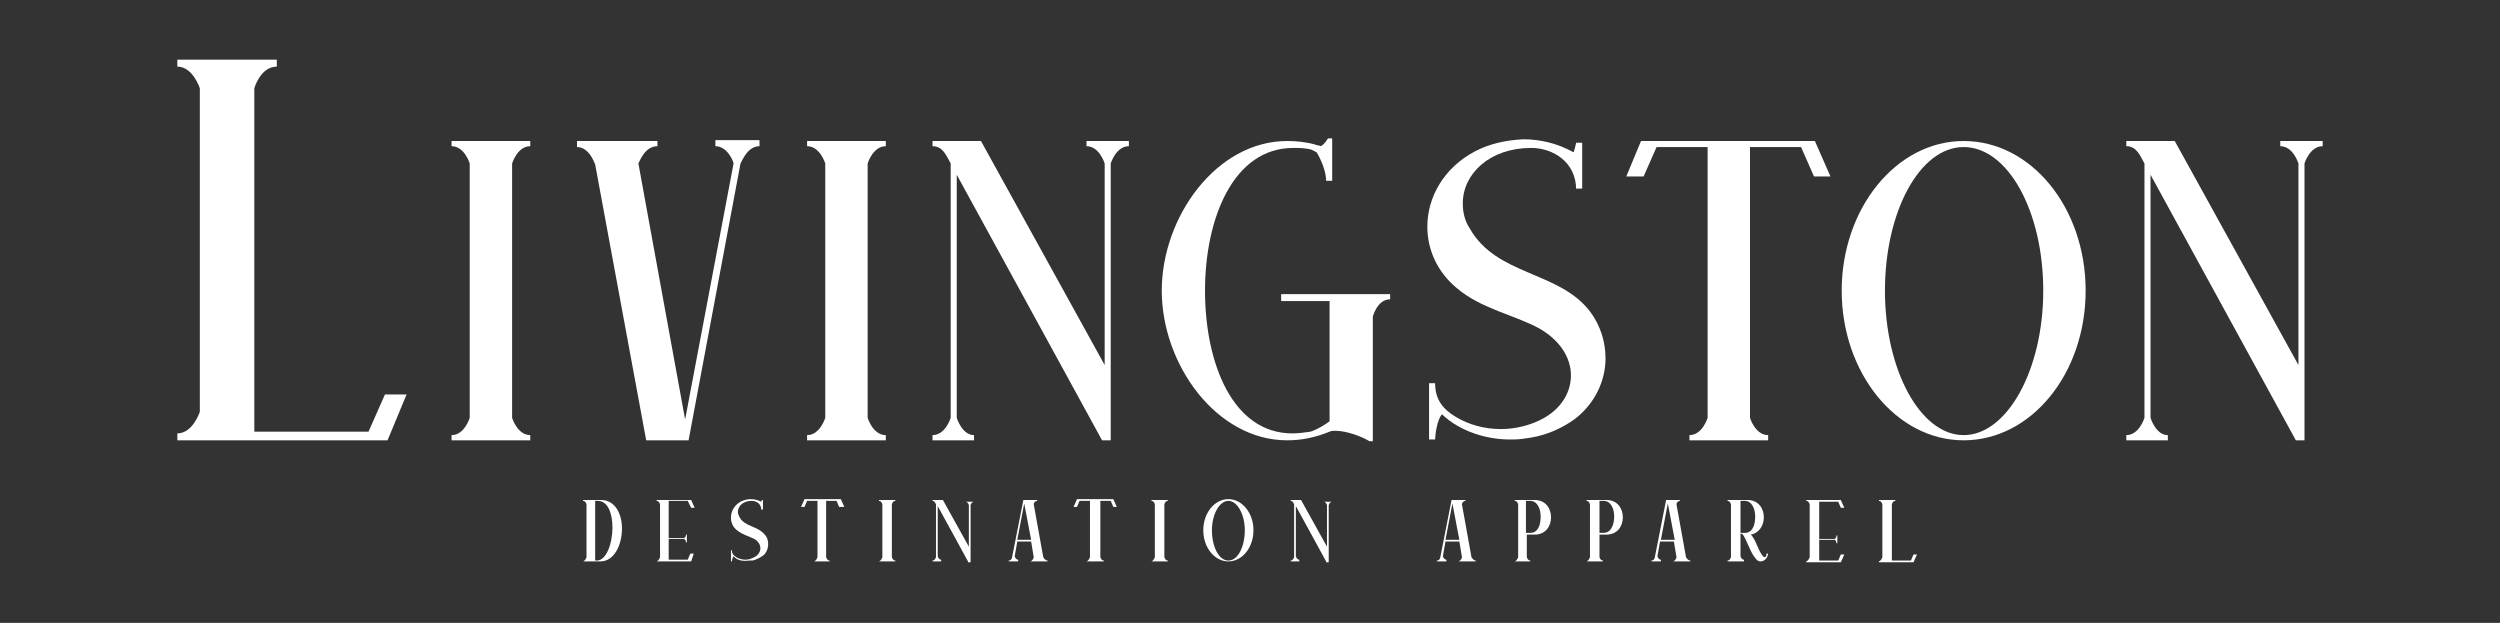 <?xml version="1.0" encoding="utf-8"?>
<!-- Generator: Adobe Illustrator 26.2.1, SVG Export Plug-In . SVG Version: 6.00 Build 0)  -->
<svg version="1.1" id="Layer_1" xmlns="http://www.w3.org/2000/svg" xmlns:xlink="http://www.w3.org/1999/xlink" x="0px" y="0px"
	 width="289px" height="72px" viewBox="0 0 289 72" style="enable-background:new 0 0 289 72;" xml:space="preserve">
<rect x="0" y="0" width="289" height="72" fill="#333333" stroke="none"/>
<style type="text/css">
	.st0{fill:#FFFFFF;}
</style>
<g>
	<g>
		<path class="st0" d="M20.5,50.9v-0.8c1.8,0,2.6-2.5,2.6-2.5V10.2c0,0-0.8-2.5-2.6-2.5V6.9H32v0.8c-1.9,0-2.6,2.5-2.6,2.5v39.7
			h13.2l1.9-4.3H47l-2.2,5.3H20.5z"/>
		<path class="st0" d="M52.2,50.9v-0.6c1.5,0,2.1-2,2.1-2V18.9c0,0-0.6-2-2.1-2v-0.6h9.1v0.6c-1.5,0-2.1,2-2.1,2v29.4
			c0,0,0.6,2,2.1,2v0.6H52.2z"/>
		<path class="st0" d="M74.7,50.9L68.8,19c-0.1-0.2-0.7-2-2.1-2v-0.7H76v0.6c-1.4,0-2,1.6-2.2,2l5.4,29.6l5.6-29.6
			c0-0.2-0.7-2-2.1-2v-0.7h5.1v0.7c-1.4,0-2,1.7-2.2,2l-6,32H74.7z"/>
		<path class="st0" d="M93.3,50.9v-0.6c1.5,0,2.1-2,2.1-2V18.9c0,0-0.6-2-2.1-2v-0.6h9.1v0.6c-1.5,0-2.1,2-2.1,2v29.4
			c0,0,0.6,2,2.1,2v0.6H93.3z"/>
		<path class="st0" d="M127.4,50.9l-16.8-30.7v28.1c0,0,0.6,2,2,2v0.6h-4.8v-0.6c1.5,0,2.1-2,2.1-2V18.9c-0.5-0.9-0.9-2-2.1-2v-0.6
			h5.6l14.3,25.9V18.9c0,0-0.6-2-2.1-2v-0.6h4.9v0.6c-1.5,0-2.1,2-2.1,2v32H127.4z"/>
		<path class="st0" d="M158.3,51c-0.8-0.5-2.6-1.2-3.9-1.2c-0.3,0-0.5,0-0.7,0.1c-1.7,0.7-3.3,1-4.9,1c-8.2,0-14.5-8.8-14.5-17.3
			s6.3-17.3,14.5-17.3c1,0,2.1,0.1,3.2,0.4c0.2,0.1,0.5,0.1,0.7,0.2c0.5-0.3,0.8-0.9,0.8-0.9h0.5v4.9h-0.7c0-1-0.5-2.3-1.1-3.3
			c-0.2-0.1-0.4-0.2-0.6-0.3c-0.7-0.2-1.5-0.2-2.1-0.2c-6.9,0-10.2,8.1-10.2,16.5s3.2,16.5,10.1,16.5c0.7,0,1.4-0.1,2.1-0.2
			c0.9-0.3,1.8-0.9,2.2-1.2V34.8h-5.6V34h12.6v0.6c-1.5,0-2,2-2,2V51H158.3z"/>
		<path class="st0" d="M166.7,47.9c-0.6,0.6-0.8,2.5-0.8,2.9h-0.7v-6.5h0.7c0,1.9,0.9,3,2.4,3.9s3.3,1.4,5.2,1.4
			c1.4,0,2.8-0.3,4-0.8c2.7-1.1,4.1-3.2,4.1-5.4c0-2-1.2-4-3.6-5.4c-2.9-1.6-6.8-2.3-9.6-4.7c-2.3-1.9-3.4-4.5-3.4-7.1
			c0-3.4,1.9-6.8,5.5-8.7c1.7-0.9,3.6-1.3,5.6-1.4c2,0,4,0.5,5.8,1.5c0.1-0.2,0.2-0.6,0.3-1.1h0.7v5.3h-0.7v0.1
			c0-3.1-2.6-4.8-5.2-4.8c-4.8,0-7.9,3-7.9,6.4c0,1,0.2,2,0.8,2.9c3.1,5.5,10.3,4.9,13.9,9.6c1.2,1.6,1.8,3.5,1.8,5.4
			c0,2.6-1.2,5.2-3.5,7c-1.5,1.1-3.3,1.9-5.2,2.2c-0.6,0.1-1.3,0.2-1.9,0.2C172,50.9,168.8,49.9,166.7,47.9z"/>
		<path class="st0" d="M195.3,50.9v-0.6c1.5,0,2.1-2,2.1-2V17h-5.9l-1.5,3.4h-2l1.7-4.1h20.1l1.8,4.1h-1.9l-1.5-3.4h-5.9v31.3
			c0,0,0.6,2,2.1,2v0.6H195.3z"/>
		<path class="st0" d="M212.9,33.6c0-9.5,6.3-17.3,14.1-17.3s14.1,7.7,14.1,17.3s-6.3,17.3-14.1,17.3S212.9,43.1,212.9,33.6z
			 M236.2,33.6c0-9.2-4.1-16.6-9.2-16.6s-9.1,7.5-9.1,16.6c0,9.2,4.1,16.7,9.1,16.7S236.2,42.8,236.2,33.6z"/>
		<path class="st0" d="M265.4,50.9l-16.8-30.7v28.1c0,0,0.6,2,2,2v0.6h-4.8v-0.6c1.5,0,2.1-2,2.1-2V18.9c-0.5-0.9-0.9-2-2.1-2v-0.6
			h5.6l14.3,25.9V18.9c0,0-0.6-2-2.1-2v-0.6h4.9v0.6c-1.5,0-2.1,2-2.1,2v32H265.4z"/>
	</g>
	<g>
		<path class="st0" d="M67.4,64.9L67.4,64.9c0.3-0.1,0.4-0.5,0.4-0.5v-6.1c0,0-0.1-0.4-0.4-0.4v-0.1h2.1c1.6,0,2.4,1.6,2.4,3.3
			c0,1.9-0.9,3.8-2.5,3.8H67.4z M70.8,61c0-1.6-0.5-3.1-1.7-3.1h-0.3v6.9h0.2C70.1,64.8,70.8,62.8,70.8,61z"/>
		<path class="st0" d="M75.9,64.9L75.9,64.9c0.3-0.1,0.4-0.5,0.4-0.5v-6.1c0,0-0.1-0.4-0.4-0.4v-0.1h4l0.4,0.9h-0.4l-0.4-0.8h-2.2
			v4.3h1.8c0.1-0.1,0.2-0.2,0.2-0.4h0.1v0.9h-0.1c0-0.2-0.1-0.3-0.2-0.4h-1.8v2.4h2.2l0.3-0.7h0.4l-0.3,0.9H75.9z"/>
		<path class="st0" d="M84.8,64.3c-0.1,0.1-0.2,0.5-0.2,0.6h-0.1v-1.3h0.1c0,0.4,0.2,0.6,0.5,0.8s0.7,0.3,1.1,0.3
			c0.3,0,0.6-0.1,0.8-0.2c0.6-0.2,0.9-0.7,0.9-1.1c0-0.4-0.2-0.8-0.7-1.1c-0.6-0.3-1.4-0.5-2-1c-0.5-0.4-0.7-0.9-0.7-1.5
			c0-0.7,0.4-1.4,1.1-1.8c0.4-0.2,0.8-0.3,1.2-0.3s0.8,0.1,1.2,0.3c0,0,0-0.1,0.1-0.2h0.1v1.1h-0.2l0,0c0-0.6-0.5-1-1.1-1
			c-1,0-1.6,0.6-1.6,1.3c0,0.2,0.1,0.4,0.2,0.6c0.6,1.1,2.1,1,2.9,2c0.3,0.3,0.4,0.7,0.4,1.1c0,0.5-0.2,1.1-0.7,1.4
			c-0.3,0.2-0.7,0.4-1.1,0.5c-0.1,0-0.3,0-0.4,0C85.9,64.9,85.2,64.8,84.8,64.3z"/>
		<path class="st0" d="M94.1,64.9L94.1,64.9c0.3-0.1,0.4-0.5,0.4-0.5v-6.5h-1.2l-0.3,0.7h-0.4l0.4-0.9h4.2l0.4,0.9h-0.6l-0.3-0.7
			h-1.2v6.5c0,0,0.1,0.4,0.4,0.4v0.1H94.1z"/>
		<path class="st0" d="M101.6,64.9L101.6,64.9c0.3-0.1,0.4-0.5,0.4-0.5v-6.1c0,0-0.1-0.4-0.4-0.4v-0.1h1.9v0.1
			c-0.3,0-0.4,0.4-0.4,0.4v6.1c0,0,0.1,0.4,0.4,0.4v0.1H101.6z"/>
		<path class="st0" d="M111.9,64.9l-3.5-6.4v5.8c0,0,0.1,0.4,0.4,0.4v0.2h-1v-0.1c0.3,0,0.4-0.4,0.4-0.4v-6.1
			c-0.1-0.2-0.2-0.4-0.4-0.4v-0.1h1.2l3,5.4v-4.8c0,0-0.1-0.4-0.4-0.4V58h1v0c-0.3,0-0.4,0.4-0.4,0.4v6.6H111.9z"/>
		<path class="st0" d="M119.1,64.9L119.1,64.9c0.3-0.1,0.4-0.4,0.4-0.5l-0.3-1.8h-1.6l-0.3,1.7c0,0,0.1,0.4,0.4,0.4v0.2h-1.1v-0.1
			c0.3,0,0.4-0.3,0.4-0.4l1.3-6.6h1.6v0.1c-0.2,0-0.4,0.2-0.4,0.4l1.1,6.1c0,0,0.2,0.4,0.5,0.4v0.1H119.1z M118.4,58.2l-0.8,4.2h1.6
			L118.4,58.2z"/>
		<path class="st0" d="M125.6,64.9L125.6,64.9c0.3-0.1,0.4-0.5,0.4-0.5v-6.5h-1.2l-0.3,0.7h-0.4l0.4-0.9h4.2l0.4,0.9h-0.4l-0.3-0.7
			h-1.2v6.5c0,0,0.1,0.4,0.4,0.4v0.1H125.6z"/>
		<path class="st0" d="M133.1,64.9L133.1,64.9c0.3-0.1,0.4-0.5,0.4-0.5v-6.1c0,0-0.1-0.4-0.4-0.4v-0.1h1.9v0.1
			c-0.3,0-0.4,0.4-0.4,0.4v6.1c0,0,0.1,0.4,0.4,0.4v0.1H133.1z"/>
		<path class="st0" d="M139.1,61.3c0-2,1.3-3.6,2.9-3.6c1.6,0,2.9,1.6,2.9,3.6s-1.3,3.6-2.9,3.6S139.1,63.3,139.1,61.3z M143.9,61.3
			c0-1.9-0.9-3.4-1.9-3.4s-1.9,1.5-1.9,3.4s0.8,3.5,1.9,3.5S143.9,63.2,143.9,61.3z"/>
		<path class="st0" d="M153.3,64.9l-3.5-6.4v5.8c0,0,0.1,0.4,0.4,0.4v0.2h-1v-0.1c0.3,0,0.4-0.4,0.4-0.4v-6.1
			c-0.1-0.2-0.2-0.4-0.4-0.4v-0.1h1.2l3,5.4v-4.8c0,0-0.1-0.4-0.4-0.4V58h1v0c-0.3,0-0.4,0.4-0.4,0.4v6.6H153.3z"/>
		<path class="st0" d="M168.6,64.9L168.6,64.9c0.3-0.1,0.4-0.4,0.4-0.5l-0.3-1.8h-1.6l-0.3,1.7c0,0,0.1,0.4,0.4,0.4v0.2h-1.1v-0.1
			c0.3,0,0.4-0.3,0.4-0.4l1.3-6.6h1.6v0.1c-0.2,0-0.4,0.2-0.4,0.4l1.1,6.1c0,0,0.2,0.4,0.5,0.4v0.1H168.6z M167.9,58.2l-0.8,4.2h1.6
			L167.9,58.2z"/>
		<path class="st0" d="M175.1,64.9L175.1,64.9c0.3-0.1,0.4-0.5,0.4-0.5v-6.1c0,0-0.1-0.4-0.4-0.4v-0.1h2.3c1.3,0,1.9,1,1.9,2
			s-0.6,2-1.9,2h-0.9v2.6c0,0,0.1,0.4,0.4,0.4v0.1H175.1z M178.1,59.7c0-0.9-0.4-1.8-1.2-1.8h-0.5v3.7h0.5
			C177.8,61.6,178.1,60.7,178.1,59.7z"/>
		<path class="st0" d="M183.4,64.9L183.4,64.9c0.3-0.1,0.4-0.5,0.4-0.5v-6.1c0,0-0.1-0.4-0.4-0.4v-0.1h2.3c1.3,0,1.9,1,1.9,2
			s-0.6,2-1.9,2h-0.8v2.6c0,0,0.1,0.4,0.4,0.4v0.1H183.4z M186.6,59.7c0-0.9-0.4-1.8-1.2-1.8h-0.5v3.7h0.5
			C186.2,61.6,186.6,60.7,186.6,59.7z"/>
		<path class="st0" d="M193.4,64.9L193.4,64.9c0.3-0.1,0.4-0.4,0.4-0.5l-0.3-1.8h-1.6l-0.3,1.7c0,0,0.1,0.4,0.4,0.4v0.2h-1.1v-0.1
			c0.3,0,0.4-0.3,0.4-0.4l1.3-6.6h1.6v0.1c-0.2,0-0.4,0.2-0.4,0.4l1.1,6.1c0,0,0.2,0.4,0.5,0.4v0.1H193.4z M192.8,58.2l-0.8,4.2h1.6
			L192.8,58.2z"/>
		<path class="st0" d="M202.9,64.5c-0.6-0.7-1-2.2-1.5-2.8h-0.2v2.6c0,0,0.1,0.4,0.4,0.4v0.2h-1.9v-0.1c0.3,0,0.4-0.4,0.4-0.4v-6.1
			c0,0-0.1-0.4-0.4-0.4v-0.1h2.3c1.3,0,1.9,1,1.9,2c0,0.9-0.5,1.8-1.5,2c0.6,0.6,0.8,1.8,1.4,2.5c0.1,0.1,0.2,0.1,0.2,0.1
			c0.1,0,0.2-0.1,0.2-0.3V64h0.2c-0.1,0.6-0.5,0.9-0.9,0.9C203.3,64.9,203.1,64.8,202.9,64.5z M202.9,59.7c0-0.9-0.4-1.8-1.2-1.8
			h-0.5v3.7h0.5C202.6,61.6,202.9,60.7,202.9,59.7z"/>
		<path class="st0" d="M208.8,64.9L208.8,64.9c0.3-0.1,0.4-0.5,0.4-0.5v-6.1c0,0-0.1-0.4-0.4-0.4v-0.1h4l0.4,0.9h-0.4l-0.3-0.7h-2.2
			v4.3h1.8c0.1-0.1,0.2-0.2,0.2-0.4h0.1v0.9h-0.1c0-0.2-0.1-0.3-0.2-0.4h-1.8v2.4h2.2l0.3-0.7h0.4l-0.4,0.9h-4V64.9z"/>
		<path class="st0" d="M217.2,64.9L217.2,64.9c0.3-0.1,0.4-0.5,0.4-0.5v-6.1c0,0-0.1-0.4-0.4-0.4v-0.1h1.9v0.1
			c-0.3,0-0.4,0.4-0.4,0.4v6.5h2.2l0.3-0.7h0.4l-0.4,0.9h-4V64.9z"/>
	</g>
</g>
</svg>
